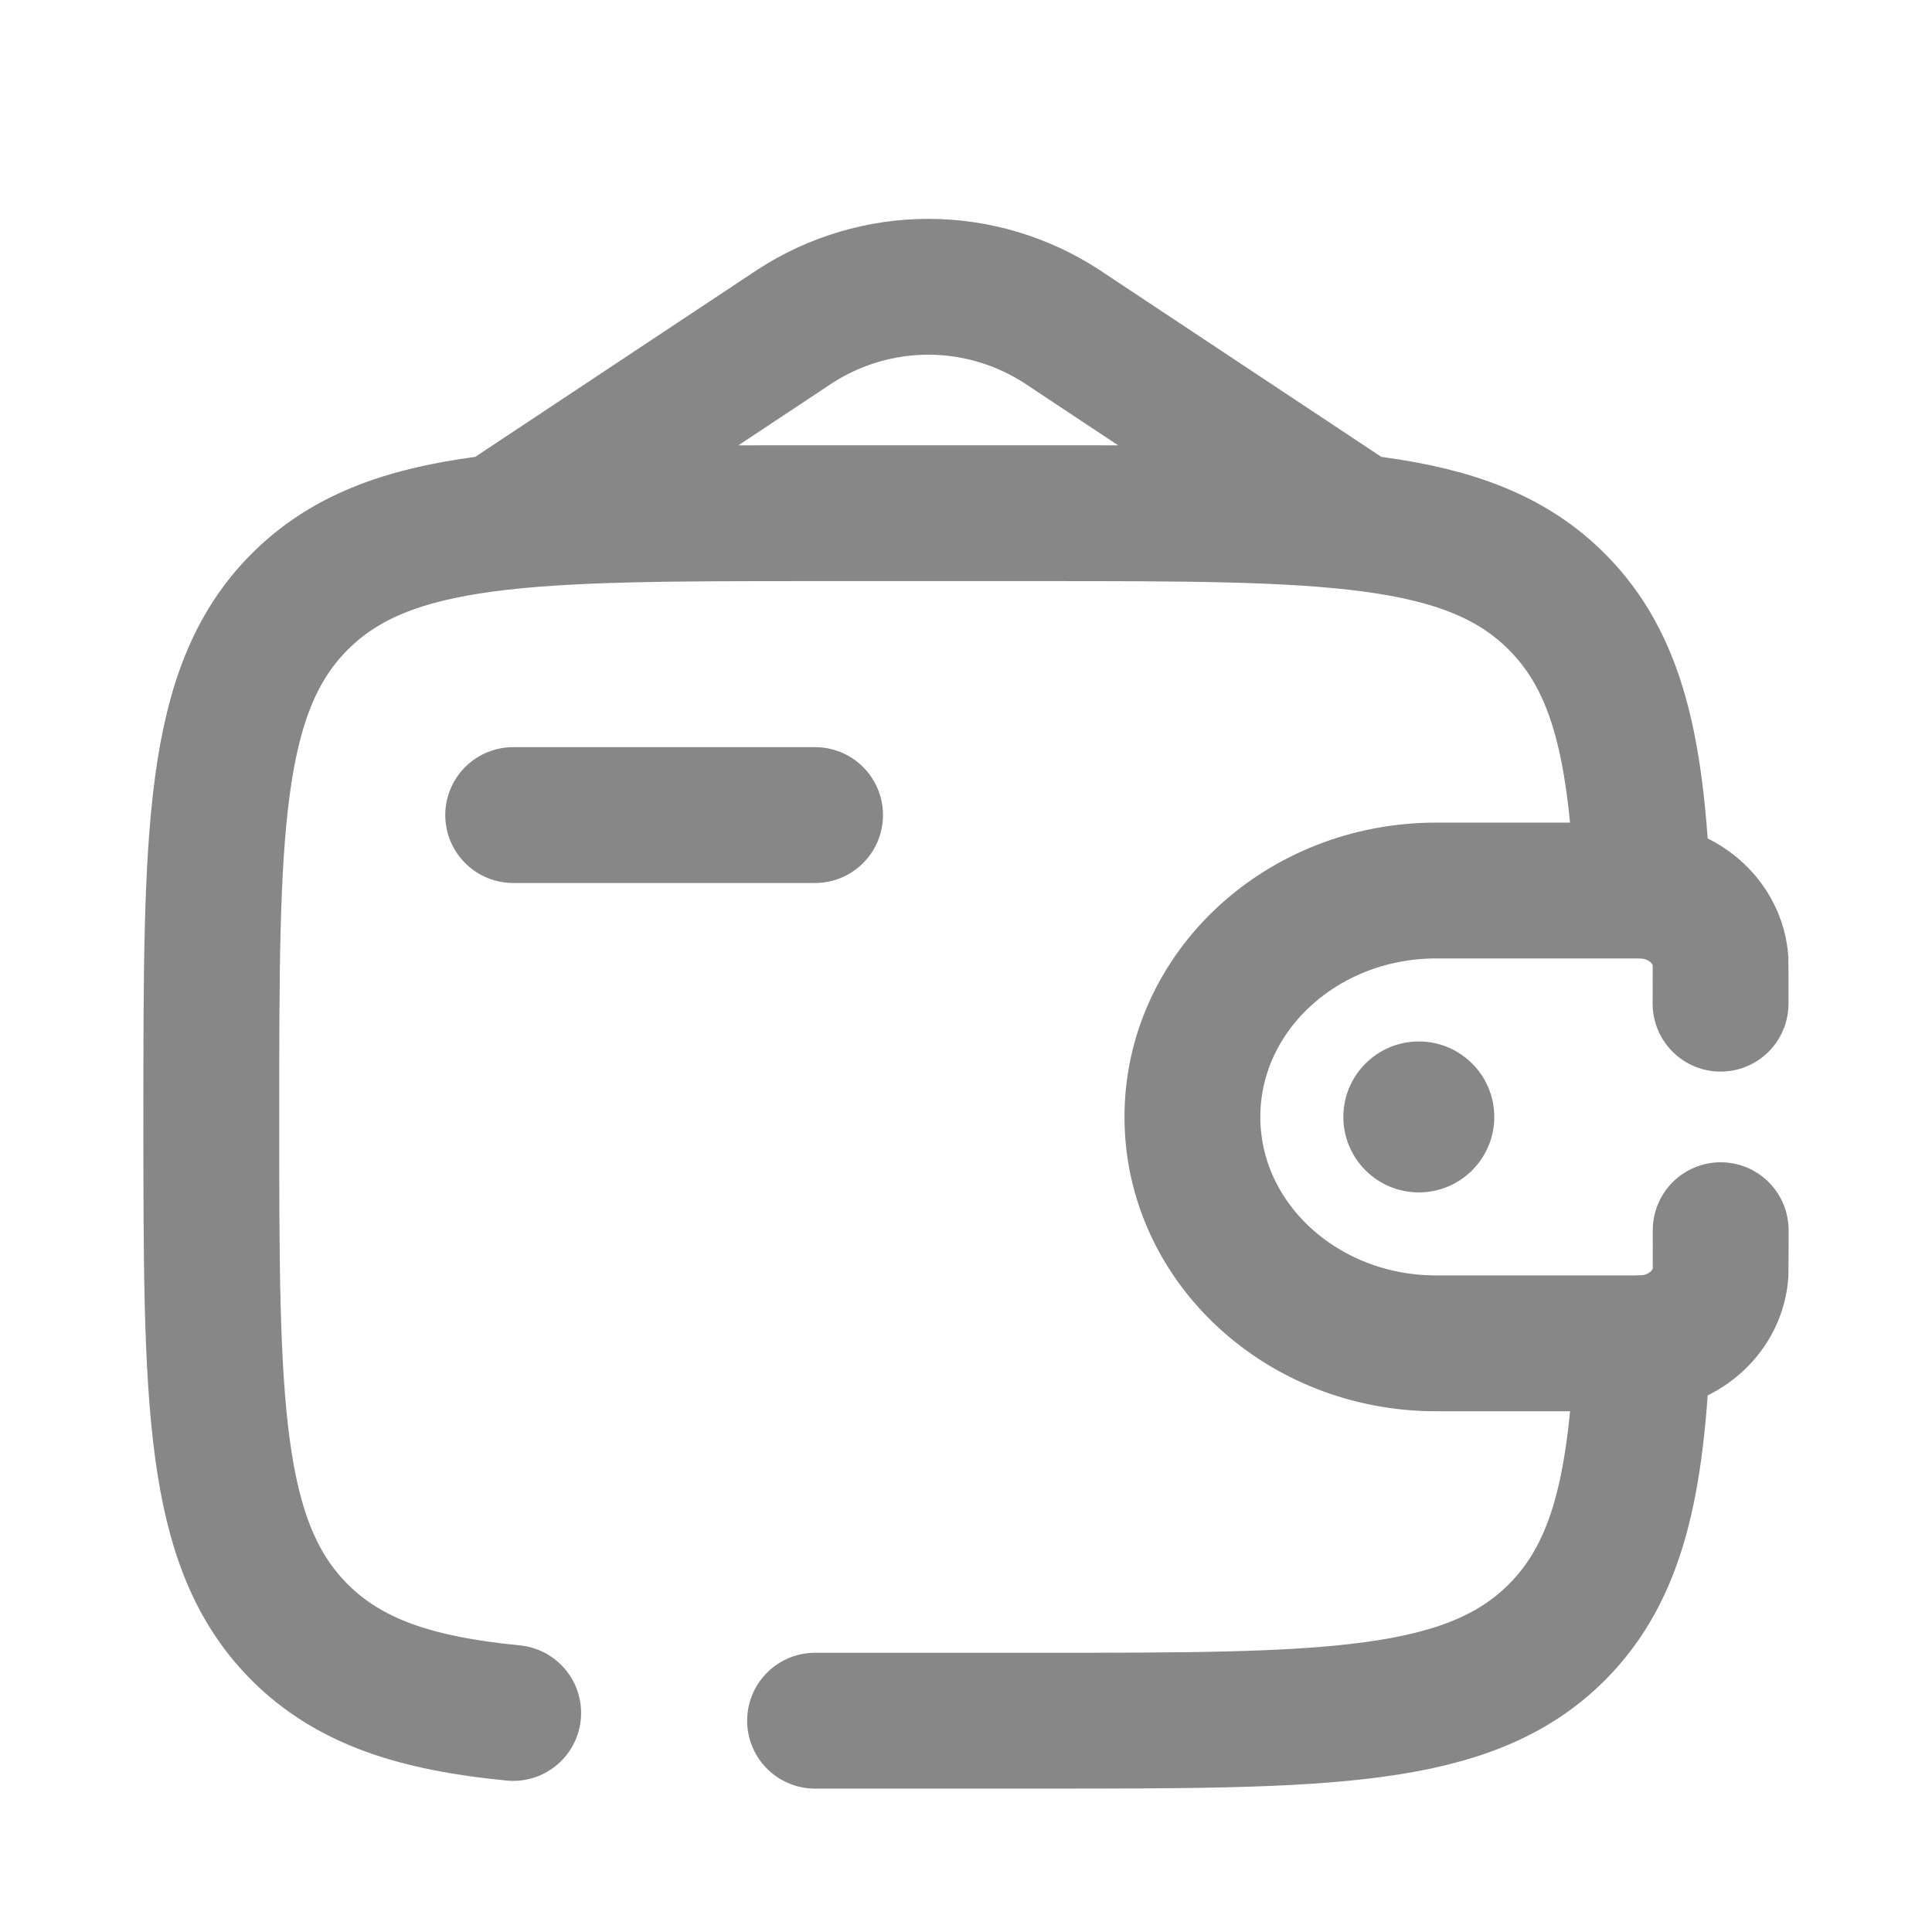 <svg width="16" height="16" viewBox="0 0 16 16" fill="none" xmlns="http://www.w3.org/2000/svg">
<path d="M4.25 6.75H6.75" stroke="#878787" stroke-width="1.125" stroke-linecap="round" stroke-linejoin="round"/>
<path d="M14.249 8.312C14.249 8.264 14.25 7.979 14.249 7.959C14.226 7.646 13.958 7.397 13.621 7.376C13.599 7.375 13.573 7.375 13.521 7.375H11.894C10.779 7.375 9.875 8.214 9.875 9.25C9.875 10.286 10.779 11.125 11.894 11.125H13.521C13.573 11.125 13.599 11.125 13.621 11.124C13.958 11.103 14.227 10.854 14.249 10.541C14.25 10.521 14.25 10.236 14.25 10.188" stroke="#878787" stroke-width="1.125" stroke-linecap="round"/>
<path d="M11.75 9.875C12.095 9.875 12.375 9.595 12.375 9.25C12.375 8.905 12.095 8.625 11.75 8.625C11.405 8.625 11.125 8.905 11.125 9.25C11.125 9.595 11.405 9.875 11.75 9.875Z" fill="#878787"/>
<path d="M6.75 14.25H8.625C10.982 14.25 12.161 14.25 12.893 13.518C13.398 13.012 13.555 12.295 13.603 11.125M13.603 7.375C13.554 6.205 13.398 5.488 12.893 4.983C12.161 4.25 10.982 4.25 8.625 4.25H6.75C4.393 4.25 3.214 4.25 2.482 4.983C1.751 5.715 1.75 6.893 1.75 9.25C1.75 11.607 1.75 12.786 2.482 13.518C2.891 13.926 3.438 14.107 4.25 14.186M4.25 4.25L6.584 2.702C6.913 2.489 7.296 2.375 7.688 2.375C8.079 2.375 8.462 2.489 8.791 2.702L11.125 4.25" stroke="#878787" stroke-width="1.125" stroke-linecap="round"/>
</svg>
